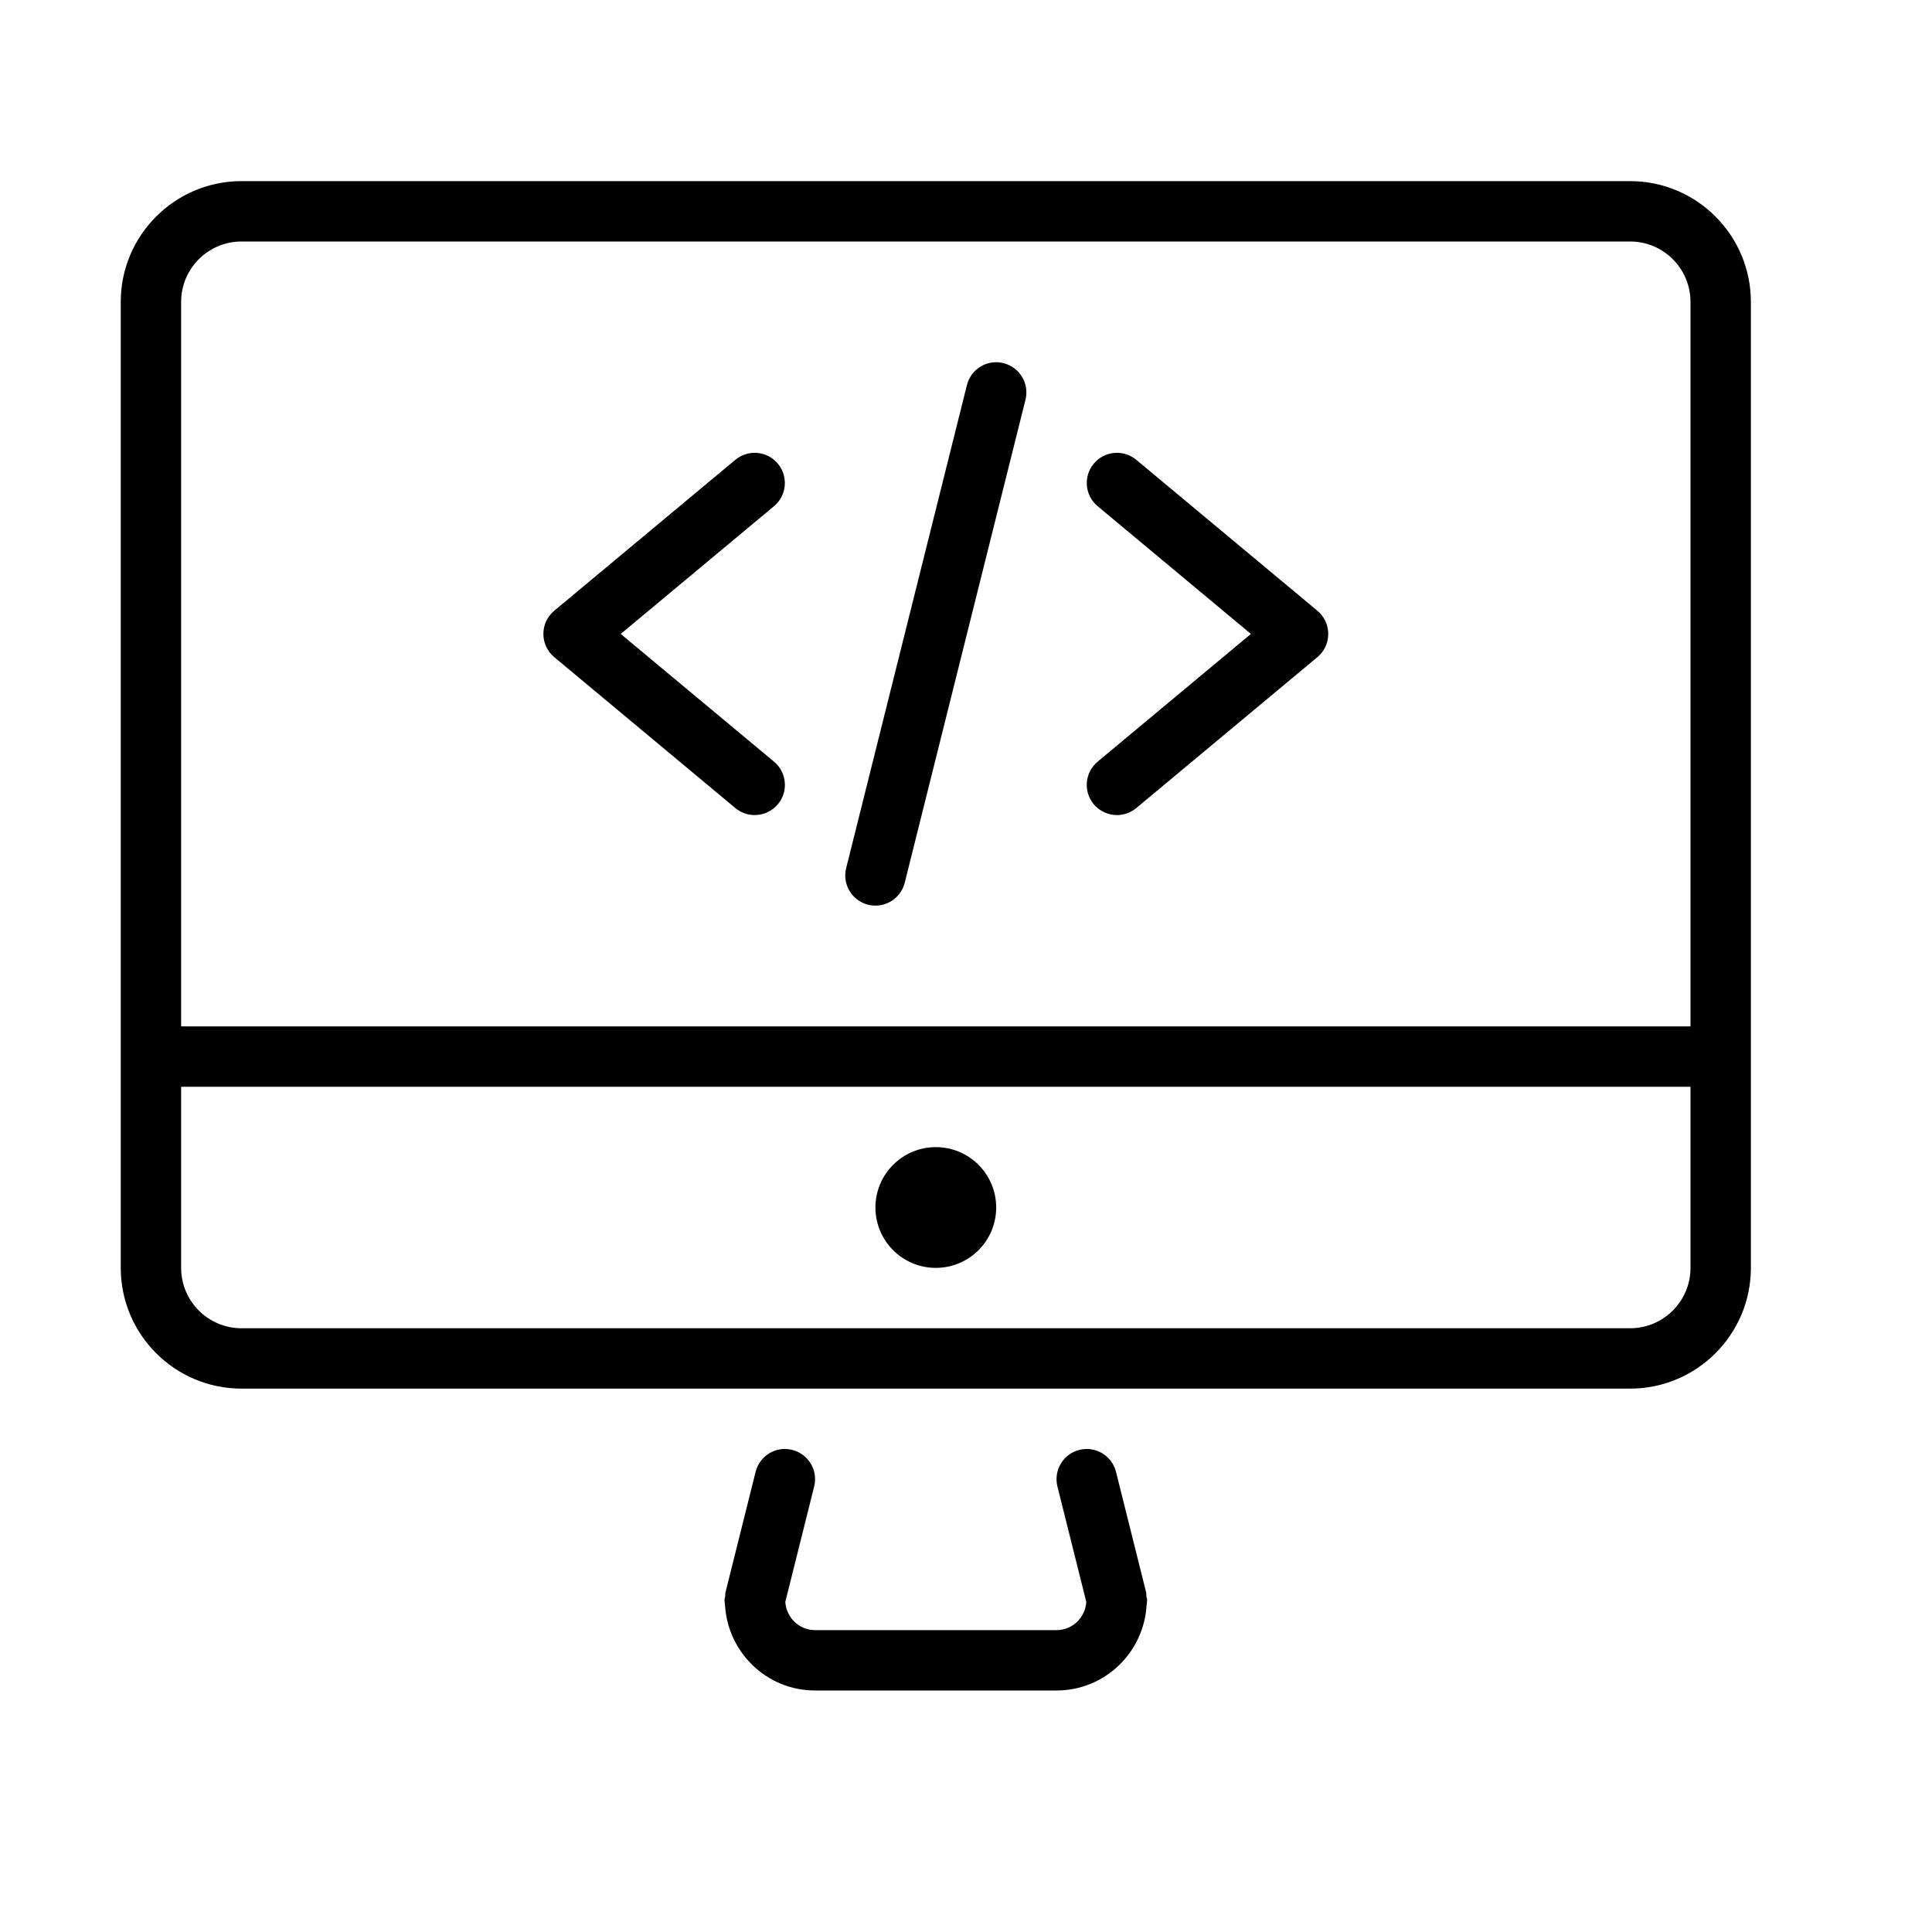 <?xml version="1.0" encoding="UTF-8" standalone="no"?>
<svg width="64px" height="64px" viewBox="0 0 64 64" version="1.1" xmlns="http://www.w3.org/2000/svg" xmlns:xlink="http://www.w3.org/1999/xlink">
    <!-- Generator: Sketch 3.7.2 (28276) - http://www.bohemiancoding.com/sketch -->
    <title>com-code</title>
    <desc>Created with Sketch.</desc>
    <defs></defs>
    <g id="64px-Line" stroke="none" stroke-width="1" fill="none" fill-rule="evenodd">
        <g id="com-code"></g>
        <path d="M8,46 L54,46 C56.206,46 58,44.206 58,42 L58,10 C58,7.794 56.206,6 54,6 L8,6 C5.794,6 4,7.794 4,10 L4,42 C4,44.206 5.794,46 8,46 L8,46 Z M54,44 L8,44 C6.897,44 6,43.103 6,42 L6,36 L56,36 L56,42 C56,43.103 55.103,44 54,44 L54,44 Z M8,8 L54,8 C55.103,8 56,8.897 56,10 L56,34 L6,34 L6,10 C6,8.897 6.897,8 8,8 L8,8 Z" id="Shape" fill="#000000"></path>
        <circle id="Oval" fill="#000000" cx="31" cy="40" r="2"></circle>
        <path d="M37.975,52.878 C37.97,52.837 37.98,52.798 37.969,52.757 L36.969,48.757 C36.835,48.222 36.291,47.894 35.757,48.029 C35.221,48.163 34.895,48.706 35.029,49.242 L35.985,53.066 C35.95,53.585 35.528,54 35,54 L27,54 C26.472,54 26.05,53.585 26.014,53.067 L26.97,49.243 C27.105,48.707 26.779,48.164 26.242,48.03 C25.706,47.893 25.164,48.222 25.03,48.758 L24.03,52.758 C24.02,52.799 24.029,52.838 24.024,52.879 C24.019,52.92 24,52.957 24,53 C24,53.044 24.011,53.085 24.013,53.128 C24.015,53.142 24.015,53.155 24.017,53.169 C24.107,54.743 25.403,56 27,56 L35,56 C36.596,56 37.893,54.743 37.983,53.169 C37.985,53.155 37.985,53.142 37.987,53.128 C37.989,53.085 38,53.044 38,53 C38,52.957 37.981,52.92 37.975,52.878 L37.975,52.878 Z" id="Shape" fill="#000000"></path>
        <path d="M24.359,26.768 C24.547,26.924 24.773,27 24.999,27 C25.286,27 25.57,26.877 25.769,26.64 C26.123,26.216 26.065,25.585 25.641,25.232 L20.562,21 L25.64,16.768 C26.064,16.414 26.121,15.784 25.768,15.36 C25.415,14.936 24.785,14.878 24.359,15.232 L18.359,20.232 C18.131,20.422 18,20.703 18,21 C18,21.297 18.132,21.578 18.359,21.768 L24.359,26.768 L24.359,26.768 Z" id="Shape" fill="#000000"></path>
        <path d="M36.231,26.64 C36.429,26.877 36.713,27 37.001,27 C37.227,27 37.453,26.924 37.641,26.768 L43.641,21.768 C43.869,21.578 44,21.297 44,21 C44,20.703 43.868,20.422 43.641,20.232 L37.641,15.232 C37.214,14.878 36.585,14.936 36.232,15.36 C35.879,15.784 35.936,16.415 36.36,16.768 L41.438,21 L36.36,25.232 C35.936,25.585 35.878,26.216 36.231,26.64 L36.231,26.64 Z" id="Shape" fill="#000000"></path>
        <path d="M28.758,29.97 C28.839,29.991 28.921,30 29.001,30 C29.449,30 29.856,29.697 29.97,29.243 L33.97,13.243 C34.105,12.707 33.779,12.164 33.242,12.03 C32.706,11.893 32.164,12.222 32.03,12.758 L28.03,28.758 C27.896,29.293 28.222,29.836 28.758,29.97 L28.758,29.97 Z" id="Shape" fill="#000000"></path>
    </g>
</svg>
